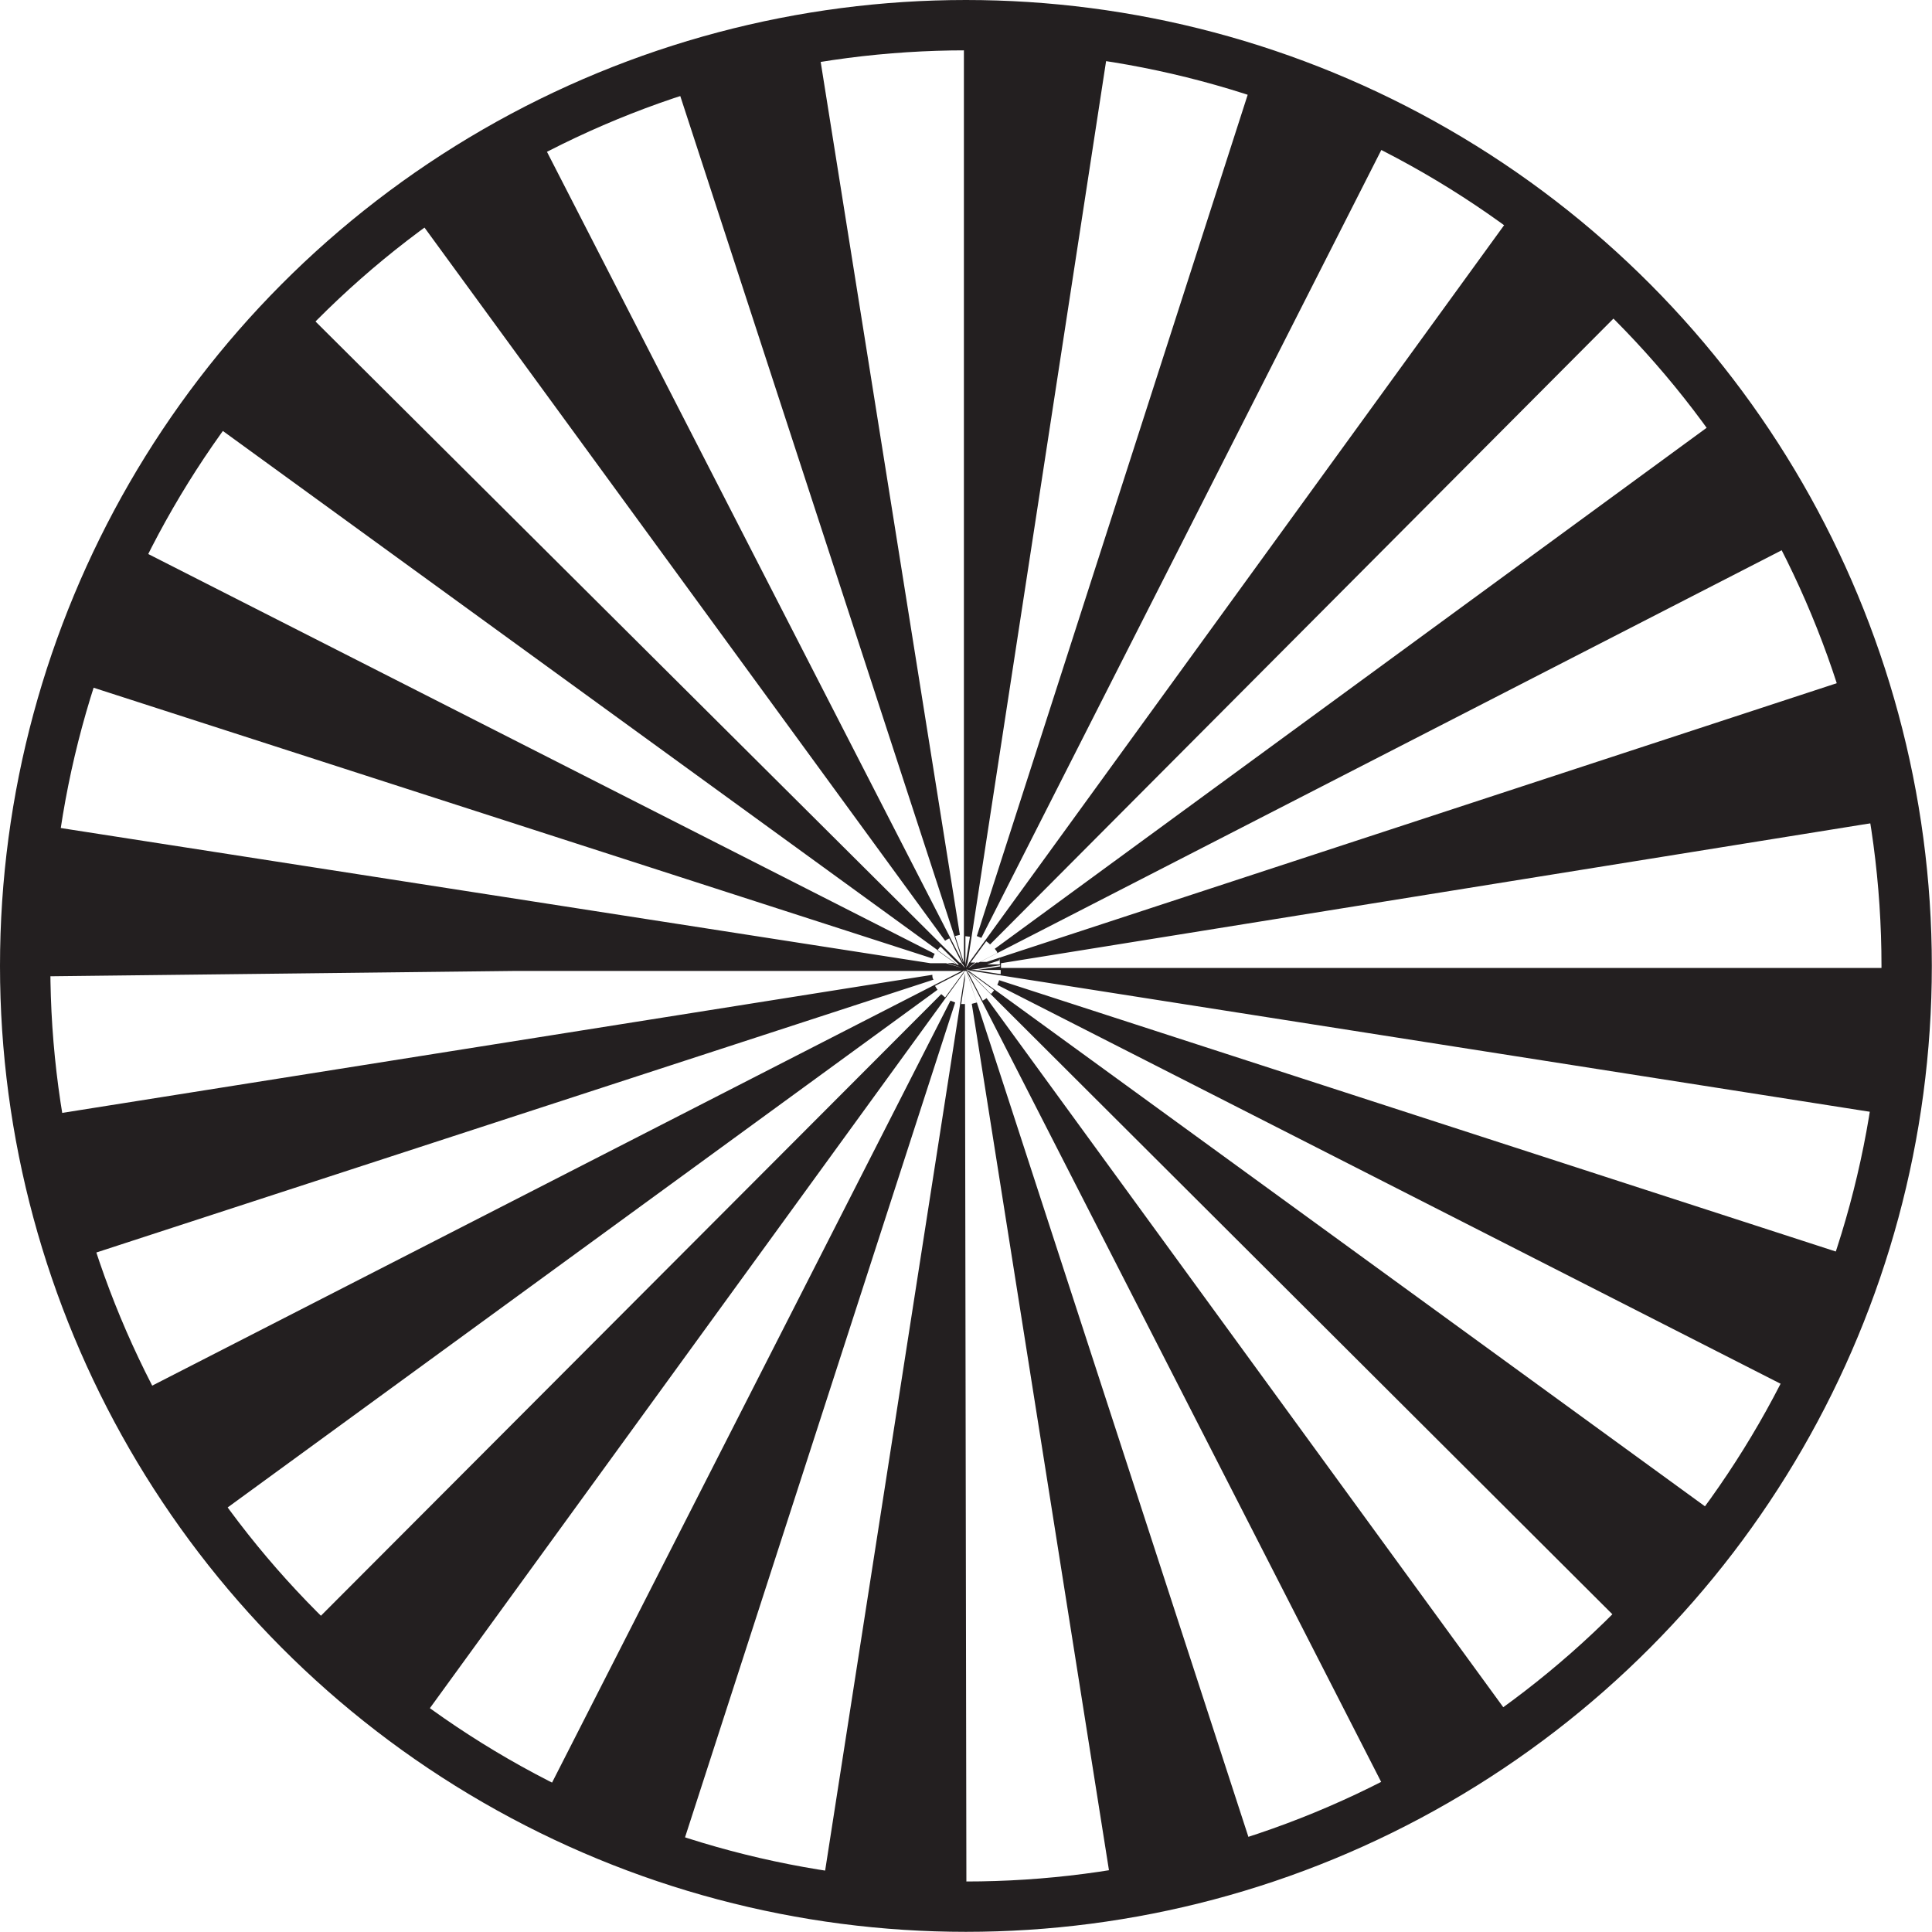 <svg xmlns="http://www.w3.org/2000/svg" viewBox="0 0 115.13 115.13"><defs><style>.cls-1{fill:#231f20;}.cls-2{fill:none;stroke:#231f20;stroke-miterlimit:10;stroke-width:3px;}</style></defs><g id="Layer_2" data-name="Layer 2"><g id="Layer_1-2" data-name="Layer 1"><path class="cls-1" d="M57.59,113.43h0a55.24,55.24,0,0,1-8.62-.67L57.5,58l0-.15h0l0,0ZM57.5,58.36l-.22,1.47.22,0Zm8.79,54.39L57.91,59.82l.3-.08-.63-1.9h0v0h0v0h0v0l0,0h0l0,.08v0l0,0v-.06l0,0h0l0,0,0,0,0,0-.11,0,0,0h0l.06,0-.12,0-.25,0H30.63L1.9,58.19v-.43a55.87,55.87,0,0,1,.67-8.58L55.45,57.4h.93l1,.29-.92-.3h.35l.59.3h0l-.07,0-.49-.25H57L12.48,25.1a56.5,56.5,0,0,1,5.64-6.62L57.19,57.37h.06l.25.31-.08-.16-.11-.15h0l-.74-1.45a2,2,0,0,0-.25.14L24.74,12.8a53.92,53.92,0,0,1,7.43-4.58L57.39,57.37h0L40.25,4.84a56.53,56.53,0,0,1,8.52-2L57.2,55.71l-.28.07.52,1.59h0l0,.19v-.19h0l0-.15V2.09h.06a55.47,55.47,0,0,1,8.55.66L57.66,57.37h0l-.1.31h0l0-.06v.05l.11-.16.08-.15h0L90.19,12.65a55.83,55.83,0,0,1,6.64,5.65L59,56.28a2.11,2.11,0,0,0-.23-.19l-.93,1.27H58l-.29.3.29-.3h.12l-.43.32h0l.12-.06.36-.26h.15l1.11-.57c0-.08-.09-.17-.15-.25L102.51,24.9a57.14,57.14,0,0,1,4.58,7.42l-48.68,25h.39l51.67-16.94a55.25,55.25,0,0,1,2.06,8.51L59.65,57.4v.28h53.58v.08a55.79,55.79,0,0,1-.67,8.67L57.82,57.84l-.18-.06h0l0,0h-.06l0,0h0l.16.08L102.6,90.49A56.58,56.58,0,0,1,97,97.11L57.69,57.9l-.07-.07h0l0,0h0v0h0l0,.05v0l.12.16.82,1.59a1.82,1.82,0,0,0,.23-.15l31.56,43.31a56.29,56.29,0,0,1-7.44,4.58L57.62,57.92,74.8,110.71A56.37,56.37,0,0,1,66.29,112.75ZM57.72,57.9l1.33,1.33a2,2,0,0,0,.19-.22Zm.33-.1,1.58.25a2.29,2.29,0,0,0,0-.25Zm-.54,0Zm0,0h0Zm0,0h0Zm0,0Zm0,0Zm0,0Zm0,0h0Zm0,0Zm0,0Zm0,0Zm0,0h0Zm0,0Zm0,0h0Zm0,0Zm0,0h0Zm0,0h0Zm0,0Zm0,0Zm0,0h0Zm0,0Zm0,0h0Zm.08,0Zm0,0Zm0,0h0Zm0,0v0h0Zm0,0h0Zm-.21,0Zm.47,0h.41l1.34-.21s0,0,0-.07Zm-.24,0,0,0Zm-.06,0Zm-.08-.09Zm-1.42-1.3a1.45,1.45,0,0,0-.19.23l1.18.85h.1Zm1.48-.62v1.7h0l.27-1.67Zm2,1.45-.71.23h.76A1.42,1.42,0,0,0,59.55,57.12ZM40.42,110.73a55.14,55.14,0,0,1-8.11-3.35L56.64,59.63l.28.11Zm-15.55-7.91a55.87,55.87,0,0,1-6.63-5.65L56.72,58.61l-.63.63.23.2,1.18-1.61-.1.2ZM12.58,90.55A53.92,53.92,0,0,1,8,83.12l49.39-25.3h.07l-.16.12-1.58.81a1.82,1.82,0,0,0,.15.23ZM107.17,83,59.43,58.69a2.33,2.33,0,0,0,.11-.28l51,16.54A55.37,55.37,0,0,1,107.17,83ZM4.63,75a56.4,56.4,0,0,1-2-8.51l52.93-8.4c0,.1,0,.19.07.29l1.81-.59ZM57.72,57.82h0Zm-.08-.26.06-.19h0Zm-2.06-.44-51-16.46a56.21,56.21,0,0,1,3.34-8.11L55.7,56.84C55.66,56.92,55.62,57,55.58,57.12Zm2.9-1.23-.27-.11,16.42-51A56.21,56.21,0,0,1,82.74,8.1Z"/><circle class="cls-2" cx="57.56" cy="57.56" r="56.06"/></g></g></svg>